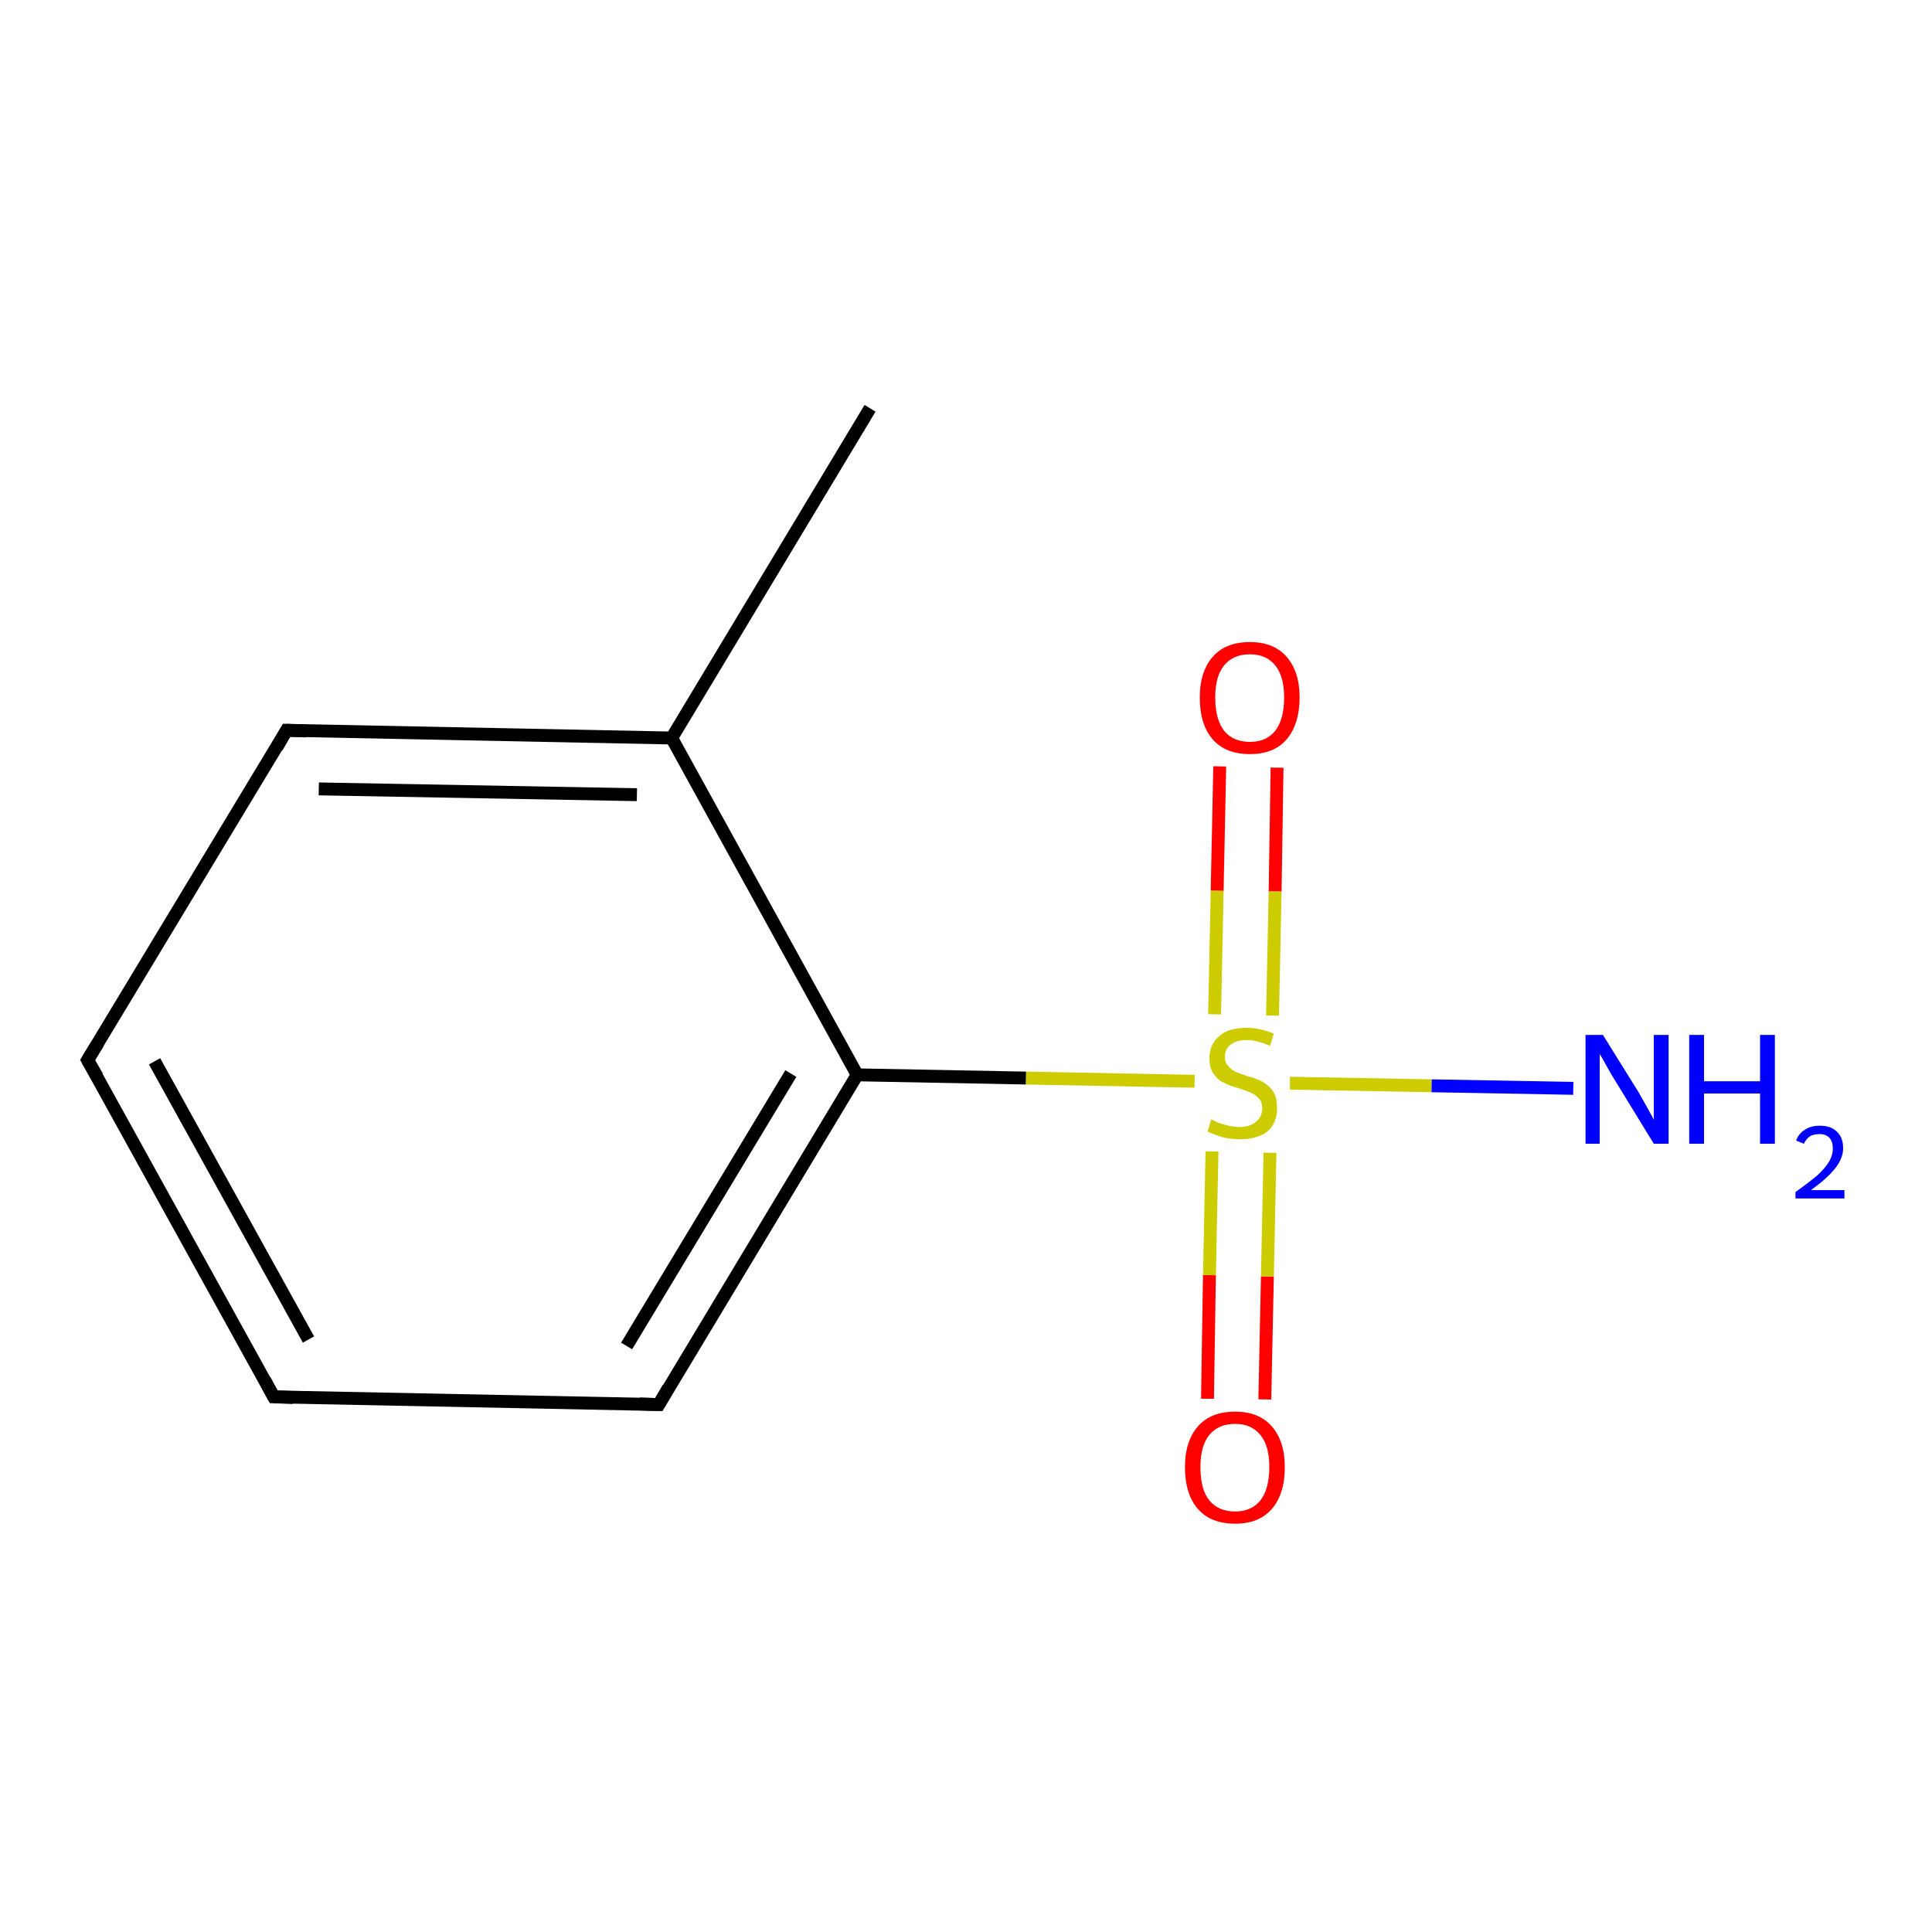 <?xml version='1.0' encoding='iso-8859-1'?>
<svg version='1.1' baseProfile='full'
              xmlns='http://www.w3.org/2000/svg'
                      xmlns:rdkit='http://www.rdkit.org/xml'
                      xmlns:xlink='http://www.w3.org/1999/xlink'
                  xml:space='preserve'
width='300px' height='300px' viewBox='0 0 300 300'>
<!-- END OF HEADER -->
<rect style='opacity:1.0;fill:#FFFFFF;stroke:none' width='300.0' height='300.0' x='0.0' y='0.0'> </rect>
<path class='bond-0 atom-0 atom-1' d='M 187.5,217.2 L 187.8,198.0' style='fill:none;fill-rule:evenodd;stroke:#FF0000;stroke-width:2.0px;stroke-linecap:butt;stroke-linejoin:miter;stroke-opacity:1' />
<path class='bond-0 atom-0 atom-1' d='M 187.8,198.0 L 188.2,178.8' style='fill:none;fill-rule:evenodd;stroke:#CCCC00;stroke-width:2.0px;stroke-linecap:butt;stroke-linejoin:miter;stroke-opacity:1' />
<path class='bond-0 atom-0 atom-1' d='M 196.4,217.3 L 196.8,198.2' style='fill:none;fill-rule:evenodd;stroke:#FF0000;stroke-width:2.0px;stroke-linecap:butt;stroke-linejoin:miter;stroke-opacity:1' />
<path class='bond-0 atom-0 atom-1' d='M 196.8,198.2 L 197.2,179.0' style='fill:none;fill-rule:evenodd;stroke:#CCCC00;stroke-width:2.0px;stroke-linecap:butt;stroke-linejoin:miter;stroke-opacity:1' />
<path class='bond-1 atom-1 atom-2' d='M 197.6,157.7 L 198.0,138.4' style='fill:none;fill-rule:evenodd;stroke:#CCCC00;stroke-width:2.0px;stroke-linecap:butt;stroke-linejoin:miter;stroke-opacity:1' />
<path class='bond-1 atom-1 atom-2' d='M 198.0,138.4 L 198.3,119.2' style='fill:none;fill-rule:evenodd;stroke:#FF0000;stroke-width:2.0px;stroke-linecap:butt;stroke-linejoin:miter;stroke-opacity:1' />
<path class='bond-1 atom-1 atom-2' d='M 188.6,157.5 L 189.0,138.3' style='fill:none;fill-rule:evenodd;stroke:#CCCC00;stroke-width:2.0px;stroke-linecap:butt;stroke-linejoin:miter;stroke-opacity:1' />
<path class='bond-1 atom-1 atom-2' d='M 189.0,138.3 L 189.4,119.0' style='fill:none;fill-rule:evenodd;stroke:#FF0000;stroke-width:2.0px;stroke-linecap:butt;stroke-linejoin:miter;stroke-opacity:1' />
<path class='bond-2 atom-1 atom-3' d='M 200.3,168.2 L 222.3,168.6' style='fill:none;fill-rule:evenodd;stroke:#CCCC00;stroke-width:2.0px;stroke-linecap:butt;stroke-linejoin:miter;stroke-opacity:1' />
<path class='bond-2 atom-1 atom-3' d='M 222.3,168.6 L 244.3,169.0' style='fill:none;fill-rule:evenodd;stroke:#0000FF;stroke-width:2.0px;stroke-linecap:butt;stroke-linejoin:miter;stroke-opacity:1' />
<path class='bond-3 atom-1 atom-4' d='M 185.5,167.9 L 159.3,167.4' style='fill:none;fill-rule:evenodd;stroke:#CCCC00;stroke-width:2.0px;stroke-linecap:butt;stroke-linejoin:miter;stroke-opacity:1' />
<path class='bond-3 atom-1 atom-4' d='M 159.3,167.4 L 133.1,166.9' style='fill:none;fill-rule:evenodd;stroke:#000000;stroke-width:2.0px;stroke-linecap:butt;stroke-linejoin:miter;stroke-opacity:1' />
<path class='bond-4 atom-4 atom-5' d='M 133.1,166.9 L 102.3,218.1' style='fill:none;fill-rule:evenodd;stroke:#000000;stroke-width:2.0px;stroke-linecap:butt;stroke-linejoin:miter;stroke-opacity:1' />
<path class='bond-4 atom-4 atom-5' d='M 122.8,166.7 L 97.3,209.0' style='fill:none;fill-rule:evenodd;stroke:#000000;stroke-width:2.0px;stroke-linecap:butt;stroke-linejoin:miter;stroke-opacity:1' />
<path class='bond-5 atom-5 atom-6' d='M 102.3,218.1 L 42.5,216.9' style='fill:none;fill-rule:evenodd;stroke:#000000;stroke-width:2.0px;stroke-linecap:butt;stroke-linejoin:miter;stroke-opacity:1' />
<path class='bond-6 atom-6 atom-7' d='M 42.5,216.9 L 13.6,164.6' style='fill:none;fill-rule:evenodd;stroke:#000000;stroke-width:2.0px;stroke-linecap:butt;stroke-linejoin:miter;stroke-opacity:1' />
<path class='bond-6 atom-6 atom-7' d='M 47.9,208.0 L 24.0,164.8' style='fill:none;fill-rule:evenodd;stroke:#000000;stroke-width:2.0px;stroke-linecap:butt;stroke-linejoin:miter;stroke-opacity:1' />
<path class='bond-7 atom-7 atom-8' d='M 13.6,164.6 L 44.5,113.4' style='fill:none;fill-rule:evenodd;stroke:#000000;stroke-width:2.0px;stroke-linecap:butt;stroke-linejoin:miter;stroke-opacity:1' />
<path class='bond-8 atom-8 atom-9' d='M 44.5,113.4 L 104.3,114.6' style='fill:none;fill-rule:evenodd;stroke:#000000;stroke-width:2.0px;stroke-linecap:butt;stroke-linejoin:miter;stroke-opacity:1' />
<path class='bond-8 atom-8 atom-9' d='M 49.5,122.5 L 98.9,123.4' style='fill:none;fill-rule:evenodd;stroke:#000000;stroke-width:2.0px;stroke-linecap:butt;stroke-linejoin:miter;stroke-opacity:1' />
<path class='bond-9 atom-9 atom-10' d='M 104.3,114.6 L 135.1,63.4' style='fill:none;fill-rule:evenodd;stroke:#000000;stroke-width:2.0px;stroke-linecap:butt;stroke-linejoin:miter;stroke-opacity:1' />
<path class='bond-10 atom-9 atom-4' d='M 104.3,114.6 L 133.1,166.9' style='fill:none;fill-rule:evenodd;stroke:#000000;stroke-width:2.0px;stroke-linecap:butt;stroke-linejoin:miter;stroke-opacity:1' />
<path d='M 103.8,215.5 L 102.3,218.1 L 99.3,218.0' style='fill:none;stroke:#000000;stroke-width:2.0px;stroke-linecap:butt;stroke-linejoin:miter;stroke-opacity:1;' />
<path d='M 45.5,217.0 L 42.5,216.9 L 41.1,214.3' style='fill:none;stroke:#000000;stroke-width:2.0px;stroke-linecap:butt;stroke-linejoin:miter;stroke-opacity:1;' />
<path d='M 15.1,167.2 L 13.6,164.6 L 15.2,162.0' style='fill:none;stroke:#000000;stroke-width:2.0px;stroke-linecap:butt;stroke-linejoin:miter;stroke-opacity:1;' />
<path d='M 43.0,116.0 L 44.5,113.4 L 47.5,113.5' style='fill:none;stroke:#000000;stroke-width:2.0px;stroke-linecap:butt;stroke-linejoin:miter;stroke-opacity:1;' />
<path class='atom-0' d='M 184.0 227.8
Q 184.0 223.8, 186.0 221.5
Q 188.0 219.2, 191.8 219.2
Q 195.5 219.2, 197.5 221.5
Q 199.5 223.8, 199.5 227.8
Q 199.5 232.0, 197.5 234.3
Q 195.5 236.6, 191.8 236.6
Q 188.0 236.6, 186.0 234.3
Q 184.0 232.0, 184.0 227.8
M 191.8 234.7
Q 194.3 234.7, 195.7 233.0
Q 197.1 231.2, 197.1 227.8
Q 197.1 224.5, 195.7 222.8
Q 194.3 221.1, 191.8 221.1
Q 189.2 221.1, 187.8 222.8
Q 186.4 224.5, 186.4 227.8
Q 186.4 231.3, 187.8 233.0
Q 189.2 234.7, 191.8 234.7
' fill='#FF0000'/>
<path class='atom-1' d='M 188.1 173.8
Q 188.3 173.9, 189.1 174.3
Q 189.9 174.6, 190.8 174.8
Q 191.6 175.0, 192.5 175.0
Q 194.1 175.0, 195.0 174.2
Q 196.0 173.4, 196.0 172.1
Q 196.0 171.1, 195.5 170.6
Q 195.0 170.0, 194.3 169.7
Q 193.6 169.4, 192.4 169.0
Q 190.9 168.6, 190.0 168.1
Q 189.1 167.7, 188.5 166.8
Q 187.8 165.9, 187.8 164.4
Q 187.8 162.2, 189.3 160.9
Q 190.7 159.6, 193.6 159.6
Q 195.6 159.6, 197.8 160.5
L 197.2 162.4
Q 195.2 161.5, 193.7 161.5
Q 192.0 161.5, 191.1 162.2
Q 190.2 162.9, 190.2 164.1
Q 190.2 165.0, 190.7 165.5
Q 191.2 166.1, 191.8 166.4
Q 192.5 166.7, 193.7 167.1
Q 195.2 167.5, 196.1 168.0
Q 197.0 168.5, 197.7 169.5
Q 198.3 170.4, 198.3 172.1
Q 198.3 174.4, 196.8 175.7
Q 195.2 176.9, 192.6 176.9
Q 191.1 176.9, 189.9 176.6
Q 188.8 176.3, 187.5 175.7
L 188.1 173.8
' fill='#CCCC00'/>
<path class='atom-2' d='M 186.3 108.3
Q 186.3 104.3, 188.3 102.0
Q 190.3 99.7, 194.1 99.7
Q 197.8 99.7, 199.8 102.0
Q 201.8 104.3, 201.8 108.3
Q 201.8 112.4, 199.8 114.8
Q 197.8 117.1, 194.1 117.1
Q 190.3 117.1, 188.3 114.8
Q 186.3 112.5, 186.3 108.3
M 194.1 115.2
Q 196.6 115.2, 198.0 113.5
Q 199.4 111.7, 199.4 108.3
Q 199.4 105.0, 198.0 103.3
Q 196.6 101.6, 194.1 101.6
Q 191.5 101.6, 190.1 103.3
Q 188.7 105.0, 188.7 108.3
Q 188.7 111.7, 190.1 113.5
Q 191.5 115.2, 194.1 115.2
' fill='#FF0000'/>
<path class='atom-3' d='M 248.9 160.7
L 254.5 169.7
Q 255.0 170.6, 255.9 172.2
Q 256.8 173.8, 256.8 173.9
L 256.8 160.7
L 259.1 160.7
L 259.1 177.6
L 256.8 177.6
L 250.8 167.8
Q 250.1 166.7, 249.4 165.4
Q 248.7 164.1, 248.4 163.7
L 248.4 177.6
L 246.2 177.6
L 246.2 160.7
L 248.9 160.7
' fill='#0000FF'/>
<path class='atom-3' d='M 262.3 160.7
L 264.6 160.7
L 264.6 167.9
L 273.3 167.9
L 273.3 160.7
L 275.6 160.7
L 275.6 177.6
L 273.3 177.6
L 273.3 169.8
L 264.6 169.8
L 264.6 177.6
L 262.3 177.6
L 262.3 160.7
' fill='#0000FF'/>
<path class='atom-3' d='M 278.9 177.1
Q 279.3 176.0, 280.3 175.4
Q 281.2 174.8, 282.6 174.8
Q 284.3 174.8, 285.2 175.7
Q 286.2 176.6, 286.2 178.3
Q 286.2 179.9, 284.9 181.5
Q 283.7 183.0, 281.2 184.8
L 286.4 184.8
L 286.4 186.1
L 278.8 186.1
L 278.8 185.1
Q 280.9 183.6, 282.2 182.5
Q 283.4 181.4, 284.0 180.4
Q 284.6 179.4, 284.6 178.3
Q 284.6 177.3, 284.1 176.7
Q 283.5 176.1, 282.6 176.1
Q 281.7 176.1, 281.1 176.4
Q 280.5 176.8, 280.1 177.6
L 278.9 177.1
' fill='#0000FF'/>
</svg>
